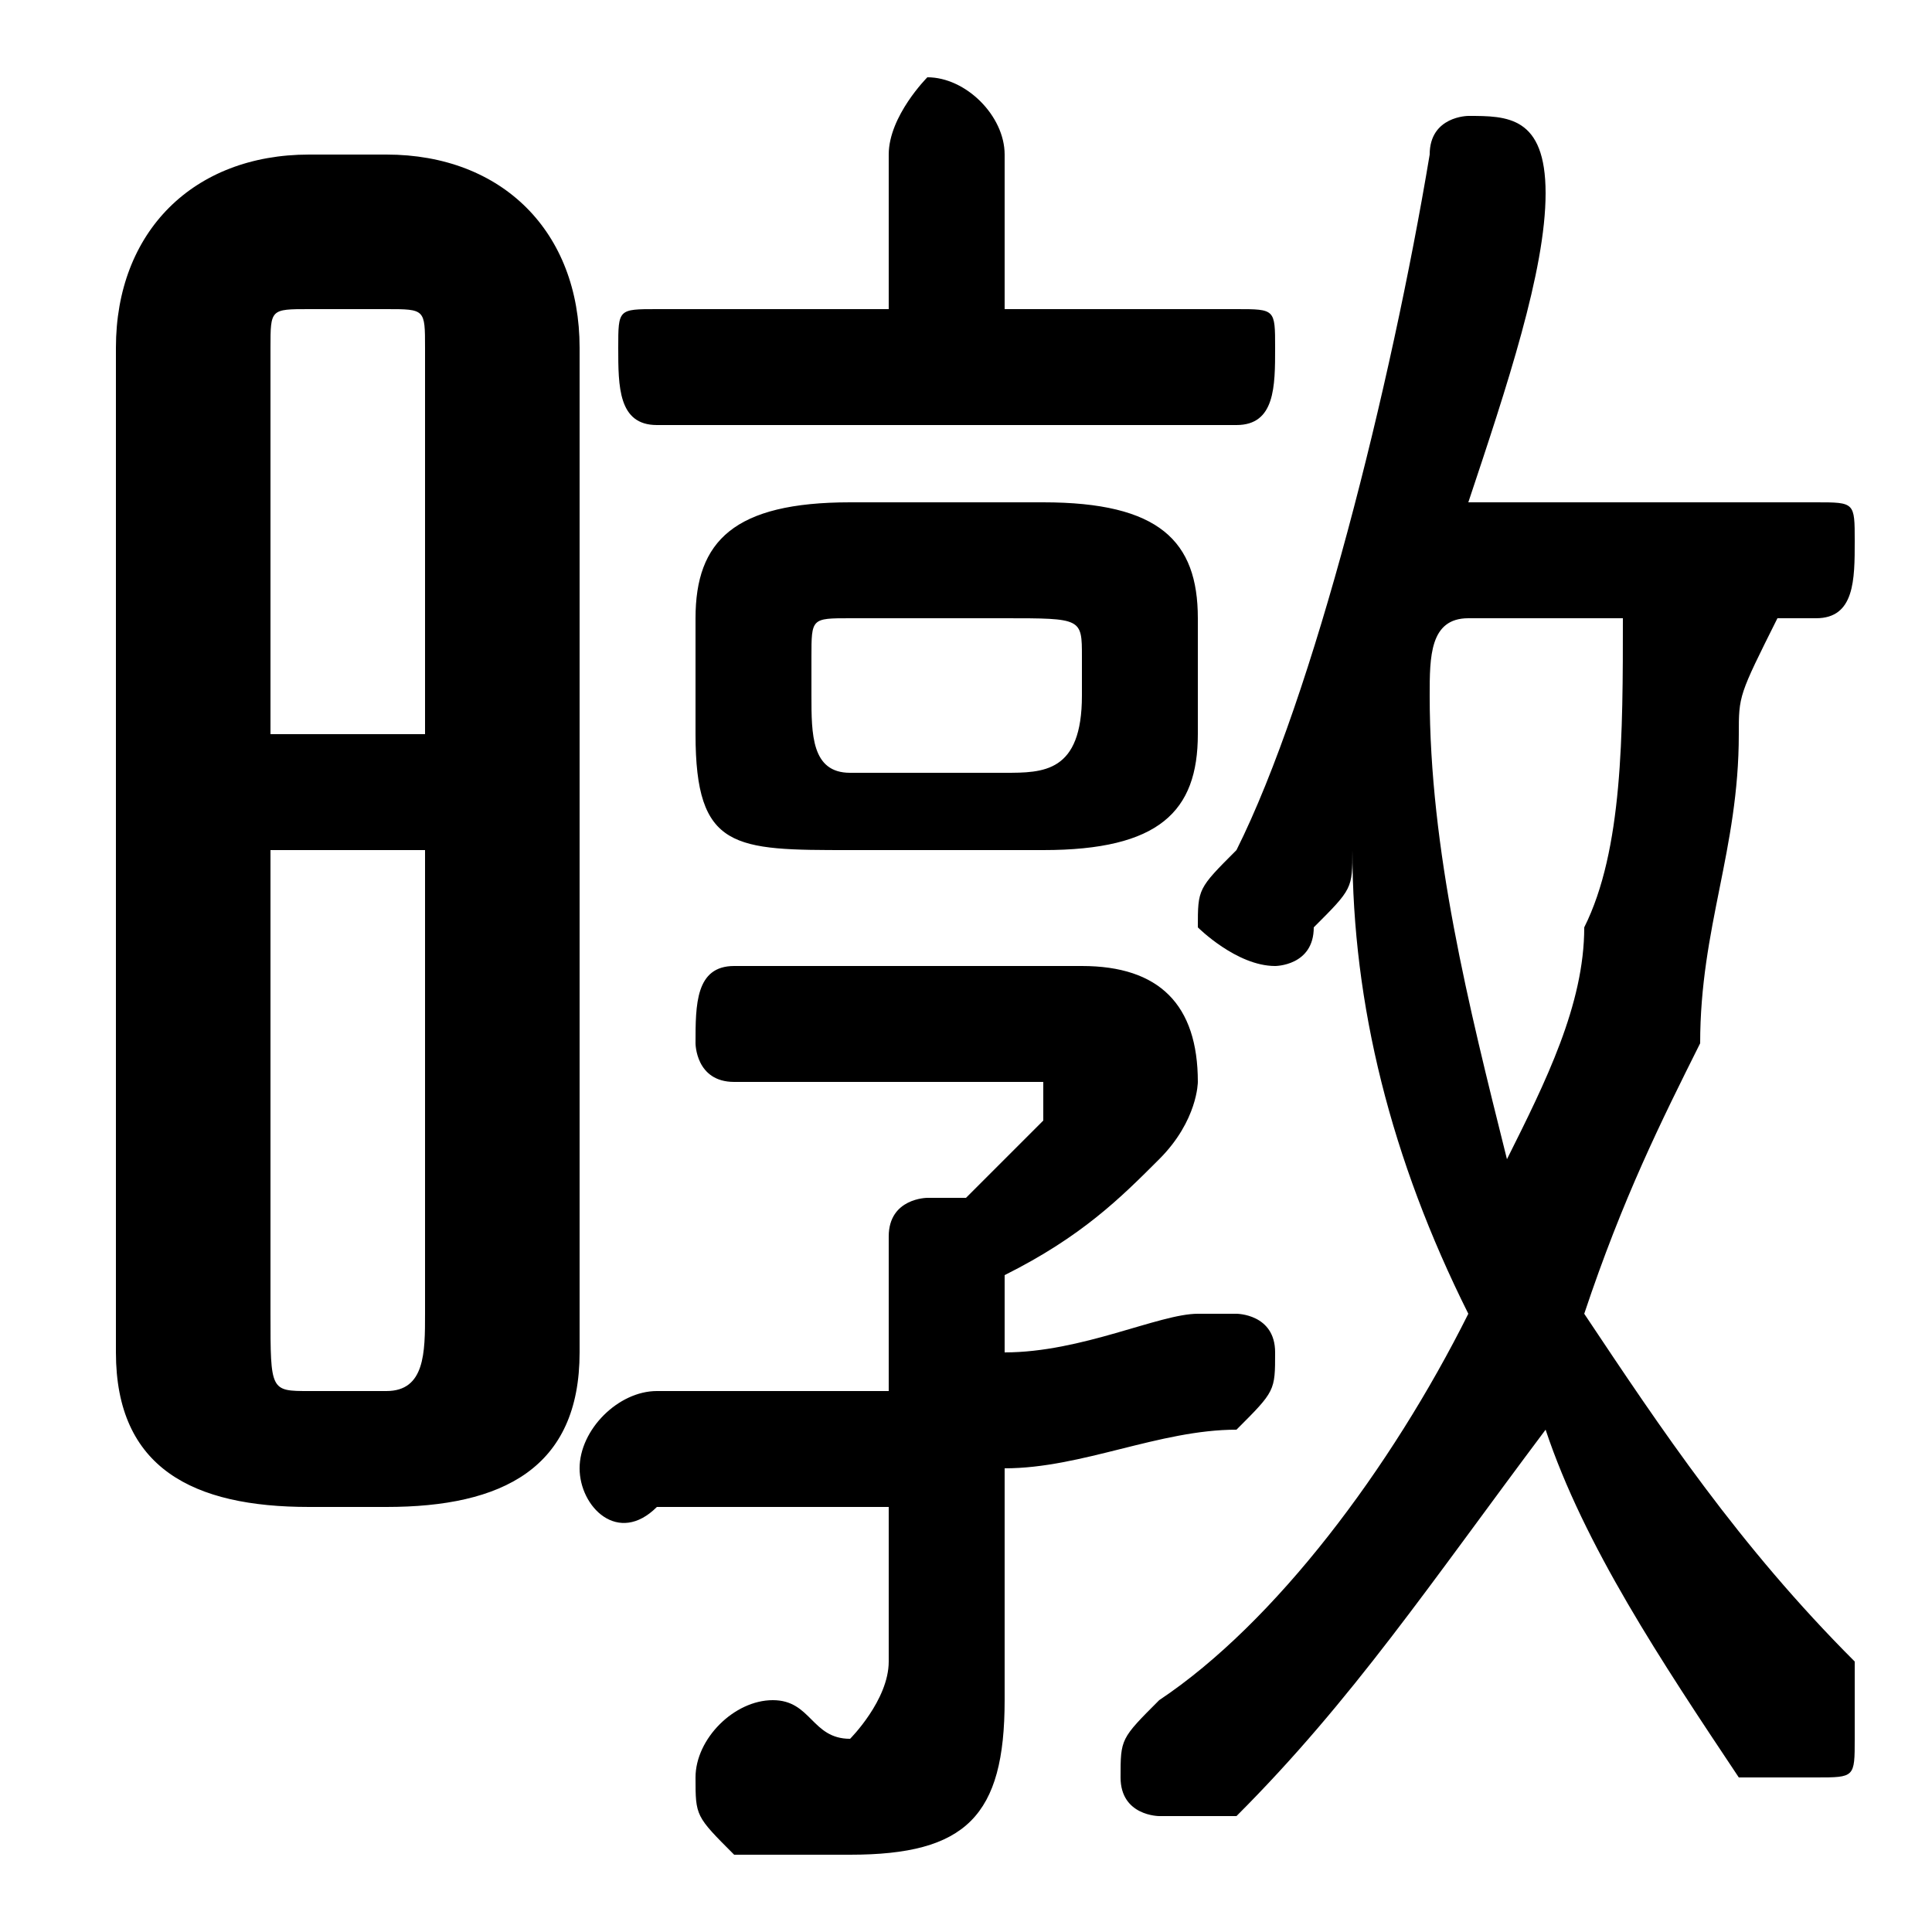 <svg xmlns="http://www.w3.org/2000/svg" viewBox="0 -44.0 50.0 50.0">
    <rect x="0" y="-44.0" width="50.0" height="50.0" fill="#808080" stroke="none"/>
    <g transform="scale(1, -1)">
        <!-- ボディの枠 -->
        <rect x="0" y="-6.0" width="50.0" height="50.0"
            stroke="white" fill="white"/>
        <!-- グリフ座標系の原点 -->
        <circle cx="0" cy="0" r="5" fill="white"/>
        <!-- グリフのアウトライン -->
        <g style="fill:black;stroke:#000000;stroke-width:0;stroke-linecap:round;stroke-linejoin:round;">
        <path d="M 27.0 22.0 C 30.0 22.0 31.0 23.0 31.0 25.0 L 31.0 28.0 C 31.0 30.0 30.0 31.0 27.0 31.0 L 22.0 31.0 C 19.0 31.0 18.0 30.0 18.0 28.0 L 18.0 25.0 C 18.0 22.0 19.0 22.0 22.0 22.0 Z M 22.0 24.0 C 21.0 24.0 21.0 25.0 21.0 26.0 L 21.0 27.0 C 21.0 28.0 21.0 28.0 22.0 28.0 L 26.0 28.0 C 28.0 28.0 28.0 28.0 28.0 27.0 L 28.0 26.0 C 28.0 24.0 27.0 24.0 26.0 24.0 Z M 10.0 5.0 C 13.0 5.0 15.0 6.0 15.0 9.0 L 15.0 35.0 C 15.0 38.0 13.0 40.0 10.0 40.0 L 8.0 40.0 C 5.0 40.0 3.0 38.0 3.0 35.0 L 3.0 9.0 C 3.0 6.0 5.0 5.0 8.0 5.0 Z M 8.0 8.0 C 7.0 8.0 7.0 8.0 7.0 10.0 L 7.0 22.0 L 11.0 22.0 L 11.0 10.0 C 11.0 9.0 11.0 8.0 10.0 8.0 Z M 11.0 25.0 L 7.0 25.0 L 7.0 35.0 C 7.0 36.0 7.0 36.0 8.0 36.0 L 10.0 36.0 C 11.0 36.0 11.0 36.0 11.0 35.0 Z M 47.0 28.0 C 48.0 28.0 48.0 29.0 48.0 30.0 C 48.0 31.0 48.0 31.0 47.0 31.0 L 38.0 31.0 C 39.0 34.0 40.0 37.0 40.0 39.0 C 40.0 41.0 39.0 41.0 38.0 41.0 C 38.0 41.0 37.0 41.0 37.0 40.0 C 36.0 34.0 34.0 26.0 32.0 22.0 C 31.0 21.0 31.0 21.0 31.0 20.0 C 31.0 20.0 32.0 19.0 33.0 19.0 C 33.0 19.0 34.0 19.0 34.0 20.0 C 35.0 21.0 35.0 21.0 35.0 22.0 C 35.0 18.0 36.0 14.0 38.0 10.0 C 36.0 6.0 33.0 2.0 30.0 -0.0 C 29.0 -1.0 29.0 -1.0 29.0 -2.0 C 29.0 -3.0 30.0 -3.0 30.0 -3.0 C 31.0 -3.0 31.0 -3.0 32.0 -3.0 C 35.0 -0.0 37.0 3.0 40.0 7.0 C 41.0 4.0 43.0 1.0 45.0 -2.0 C 46.0 -2.0 46.0 -2.0 47.0 -2.0 C 48.0 -2.0 48.0 -2.0 48.0 -1.0 C 48.0 -0.0 48.0 0.0 48.0 1.0 C 45.0 4.0 43.0 7.0 41.0 10.0 C 42.0 13.0 43.0 15.0 44.0 17.0 C 44.0 20.0 45.0 22.0 45.0 25.0 C 45.0 26.0 45.0 26.0 46.0 28.0 Z M 42.0 28.0 C 42.0 25.0 42.0 22.0 41.0 20.0 C 41.0 18.0 40.0 16.0 39.0 14.0 C 38.0 18.0 37.0 22.0 37.0 26.0 C 37.0 27.0 37.0 28.0 38.0 28.0 Z M 26.0 36.0 L 26.0 40.0 C 26.0 41.0 25.0 42.0 24.0 42.0 C 24.0 42.0 23.0 41.0 23.0 40.0 L 23.0 36.0 L 17.0 36.0 C 16.0 36.0 16.0 36.0 16.0 35.0 C 16.0 34.0 16.0 33.0 17.0 33.0 L 32.0 33.0 C 33.0 33.0 33.0 34.0 33.0 35.0 C 33.0 36.0 33.0 36.0 32.0 36.0 Z M 23.0 8.0 C 21.0 8.0 19.0 8.0 17.0 8.0 C 16.0 8.0 15.0 7.0 15.0 6.0 C 15.0 5.0 16.0 4.0 17.0 5.0 C 19.0 5.0 21.0 5.0 23.0 5.0 L 23.0 1.0 C 23.0 -0.0 22.0 -1.0 22.0 -1.0 C 21.0 -1.0 21.0 -0.0 20.0 -0.0 C 19.0 -0.0 18.0 -1.0 18.0 -2.0 C 18.0 -3.0 18.0 -3.0 19.0 -4.0 C 20.0 -4.0 21.0 -4.0 22.0 -4.0 C 25.0 -4.0 26.0 -3.0 26.0 0.0 L 26.0 6.0 C 28.0 6.0 30.0 7.0 32.0 7.0 C 33.0 8.0 33.0 8.0 33.0 9.0 C 33.0 10.0 32.0 10.0 32.0 10.0 C 31.0 10.0 31.0 10.0 31.0 10.0 C 30.0 10.0 28.0 9.0 26.0 9.0 L 26.0 11.0 C 28.0 12.0 29.0 13.0 30.0 14.0 C 31.0 15.0 31.0 16.0 31.0 16.0 C 31.0 18.0 30.0 19.0 28.0 19.0 L 19.0 19.0 C 18.0 19.0 18.0 18.0 18.0 17.0 C 18.0 17.0 18.0 16.0 19.0 16.0 L 26.0 16.0 C 27.0 16.0 27.0 16.0 27.0 16.0 C 27.0 16.0 27.0 15.0 27.0 15.0 C 26.0 14.0 26.0 14.0 25.0 13.0 C 25.0 13.0 25.0 13.0 24.0 13.0 C 24.0 13.0 23.0 13.0 23.0 12.0 Z"/>
    </g>
    </g>
</svg>
